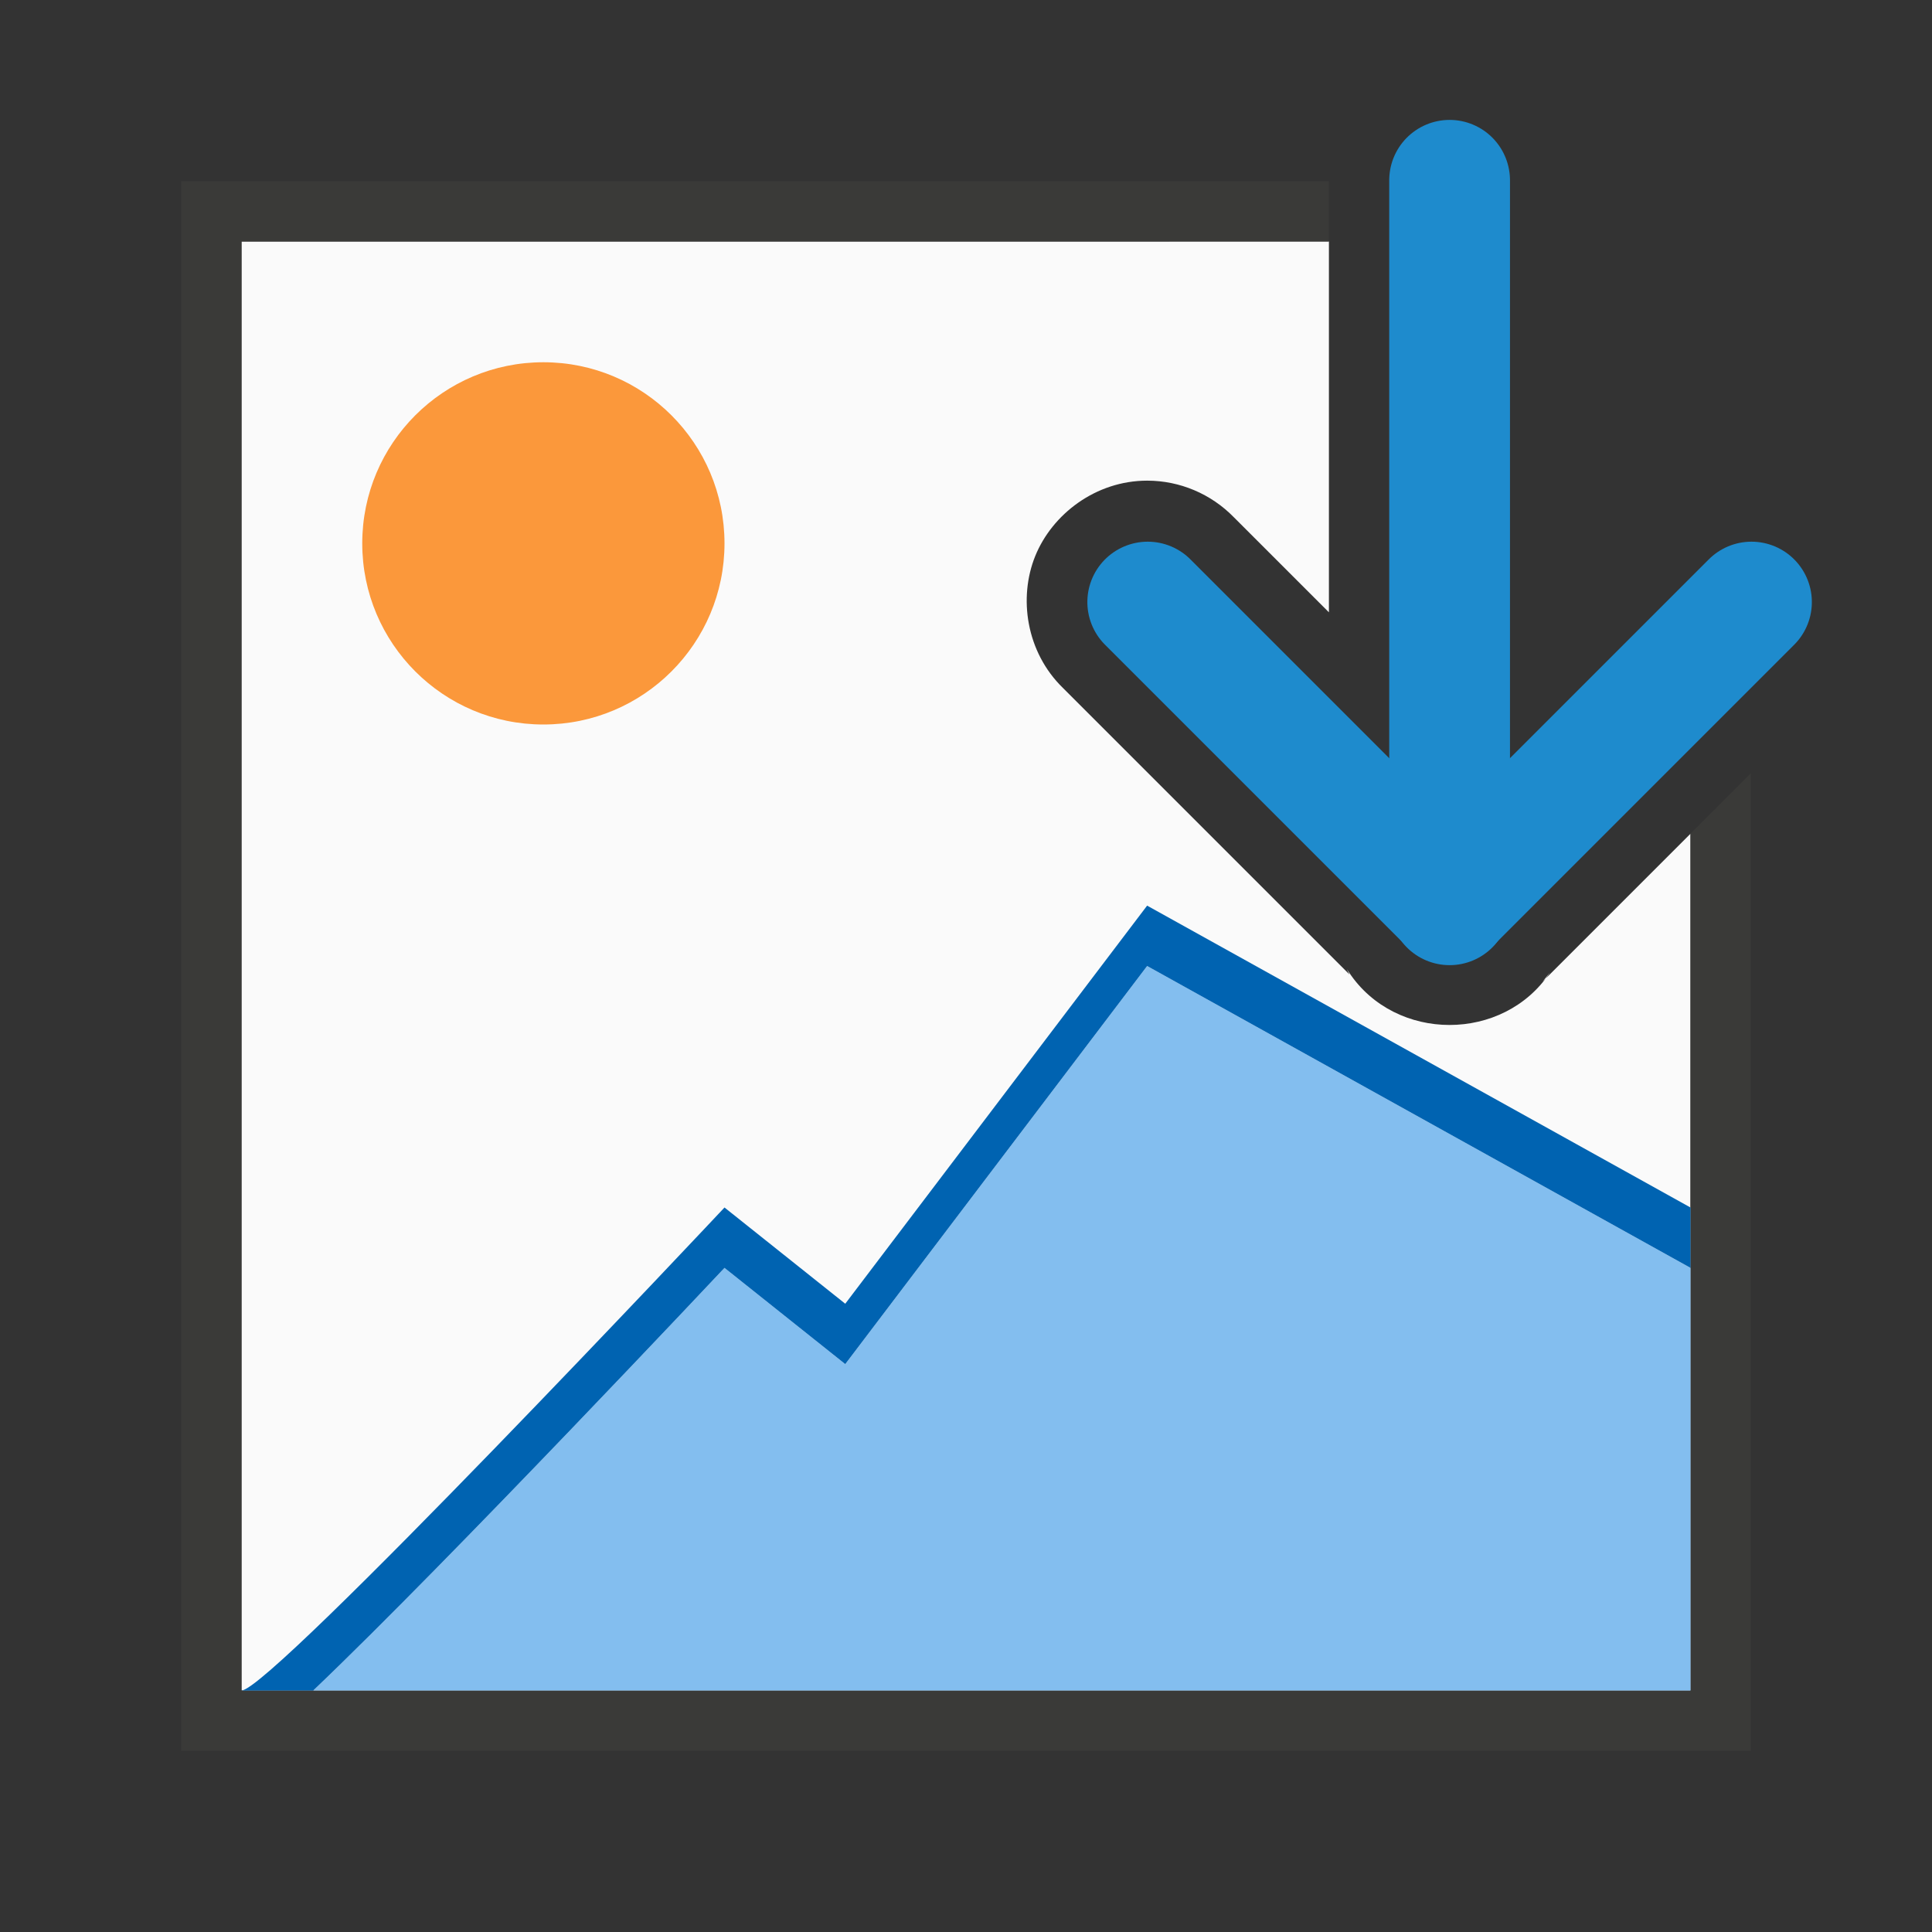 <svg viewBox="0 0 32 32" xmlns="http://www.w3.org/2000/svg"><rect x="0" y="0" width="32" height="32" fill="#333333" stroke="none"/><path d="m4 4v24h24v-14.191l-2.451 2.451.125-.154c-.772 1.161-2.558 1.161-3.33 0l-.035-.051.043.086-4.746-4.746c-.612-.595-.739-1.496-.459-2.186.28-.69 1-1.248 1.854-1.248.54 0 1.057.219 1.434.605l1.576 1.576v-6.143zm20.064 10.916-.055.055-.014-.014.018.037z" fill="#fafafa"/><path d="m3 3v26h26v-16.191l-1 1v14.191h-24v-24h18.01v-.998c-0-.001 0-.001 0-.002z" fill="#3a3a38"/><circle cx="9" cy="9" fill="#fb983b" r="3"/><g fill="none" stroke="#1e8bcd" stroke-linecap="round" stroke-width="2" transform="matrix(0 1 1 0 1.01 -14.028)"><path d="m17.014 23h12"/><path d="m24 18 5 5-5 5" stroke-linejoin="round"/></g><path d="m19 16-5 6.594-2-1.594s-4.584 4.878-6.812 7h22.812v-7z" fill="#83beef" fill-rule="evenodd"/><path d="m19 15-5 6.594-2-1.594s-7.512 8-8 8h1.188c2.228-2.122 6.812-7 6.812-7l2 1.594 5-6.594 9 5v-1z" fill="#0063b1"/></svg>